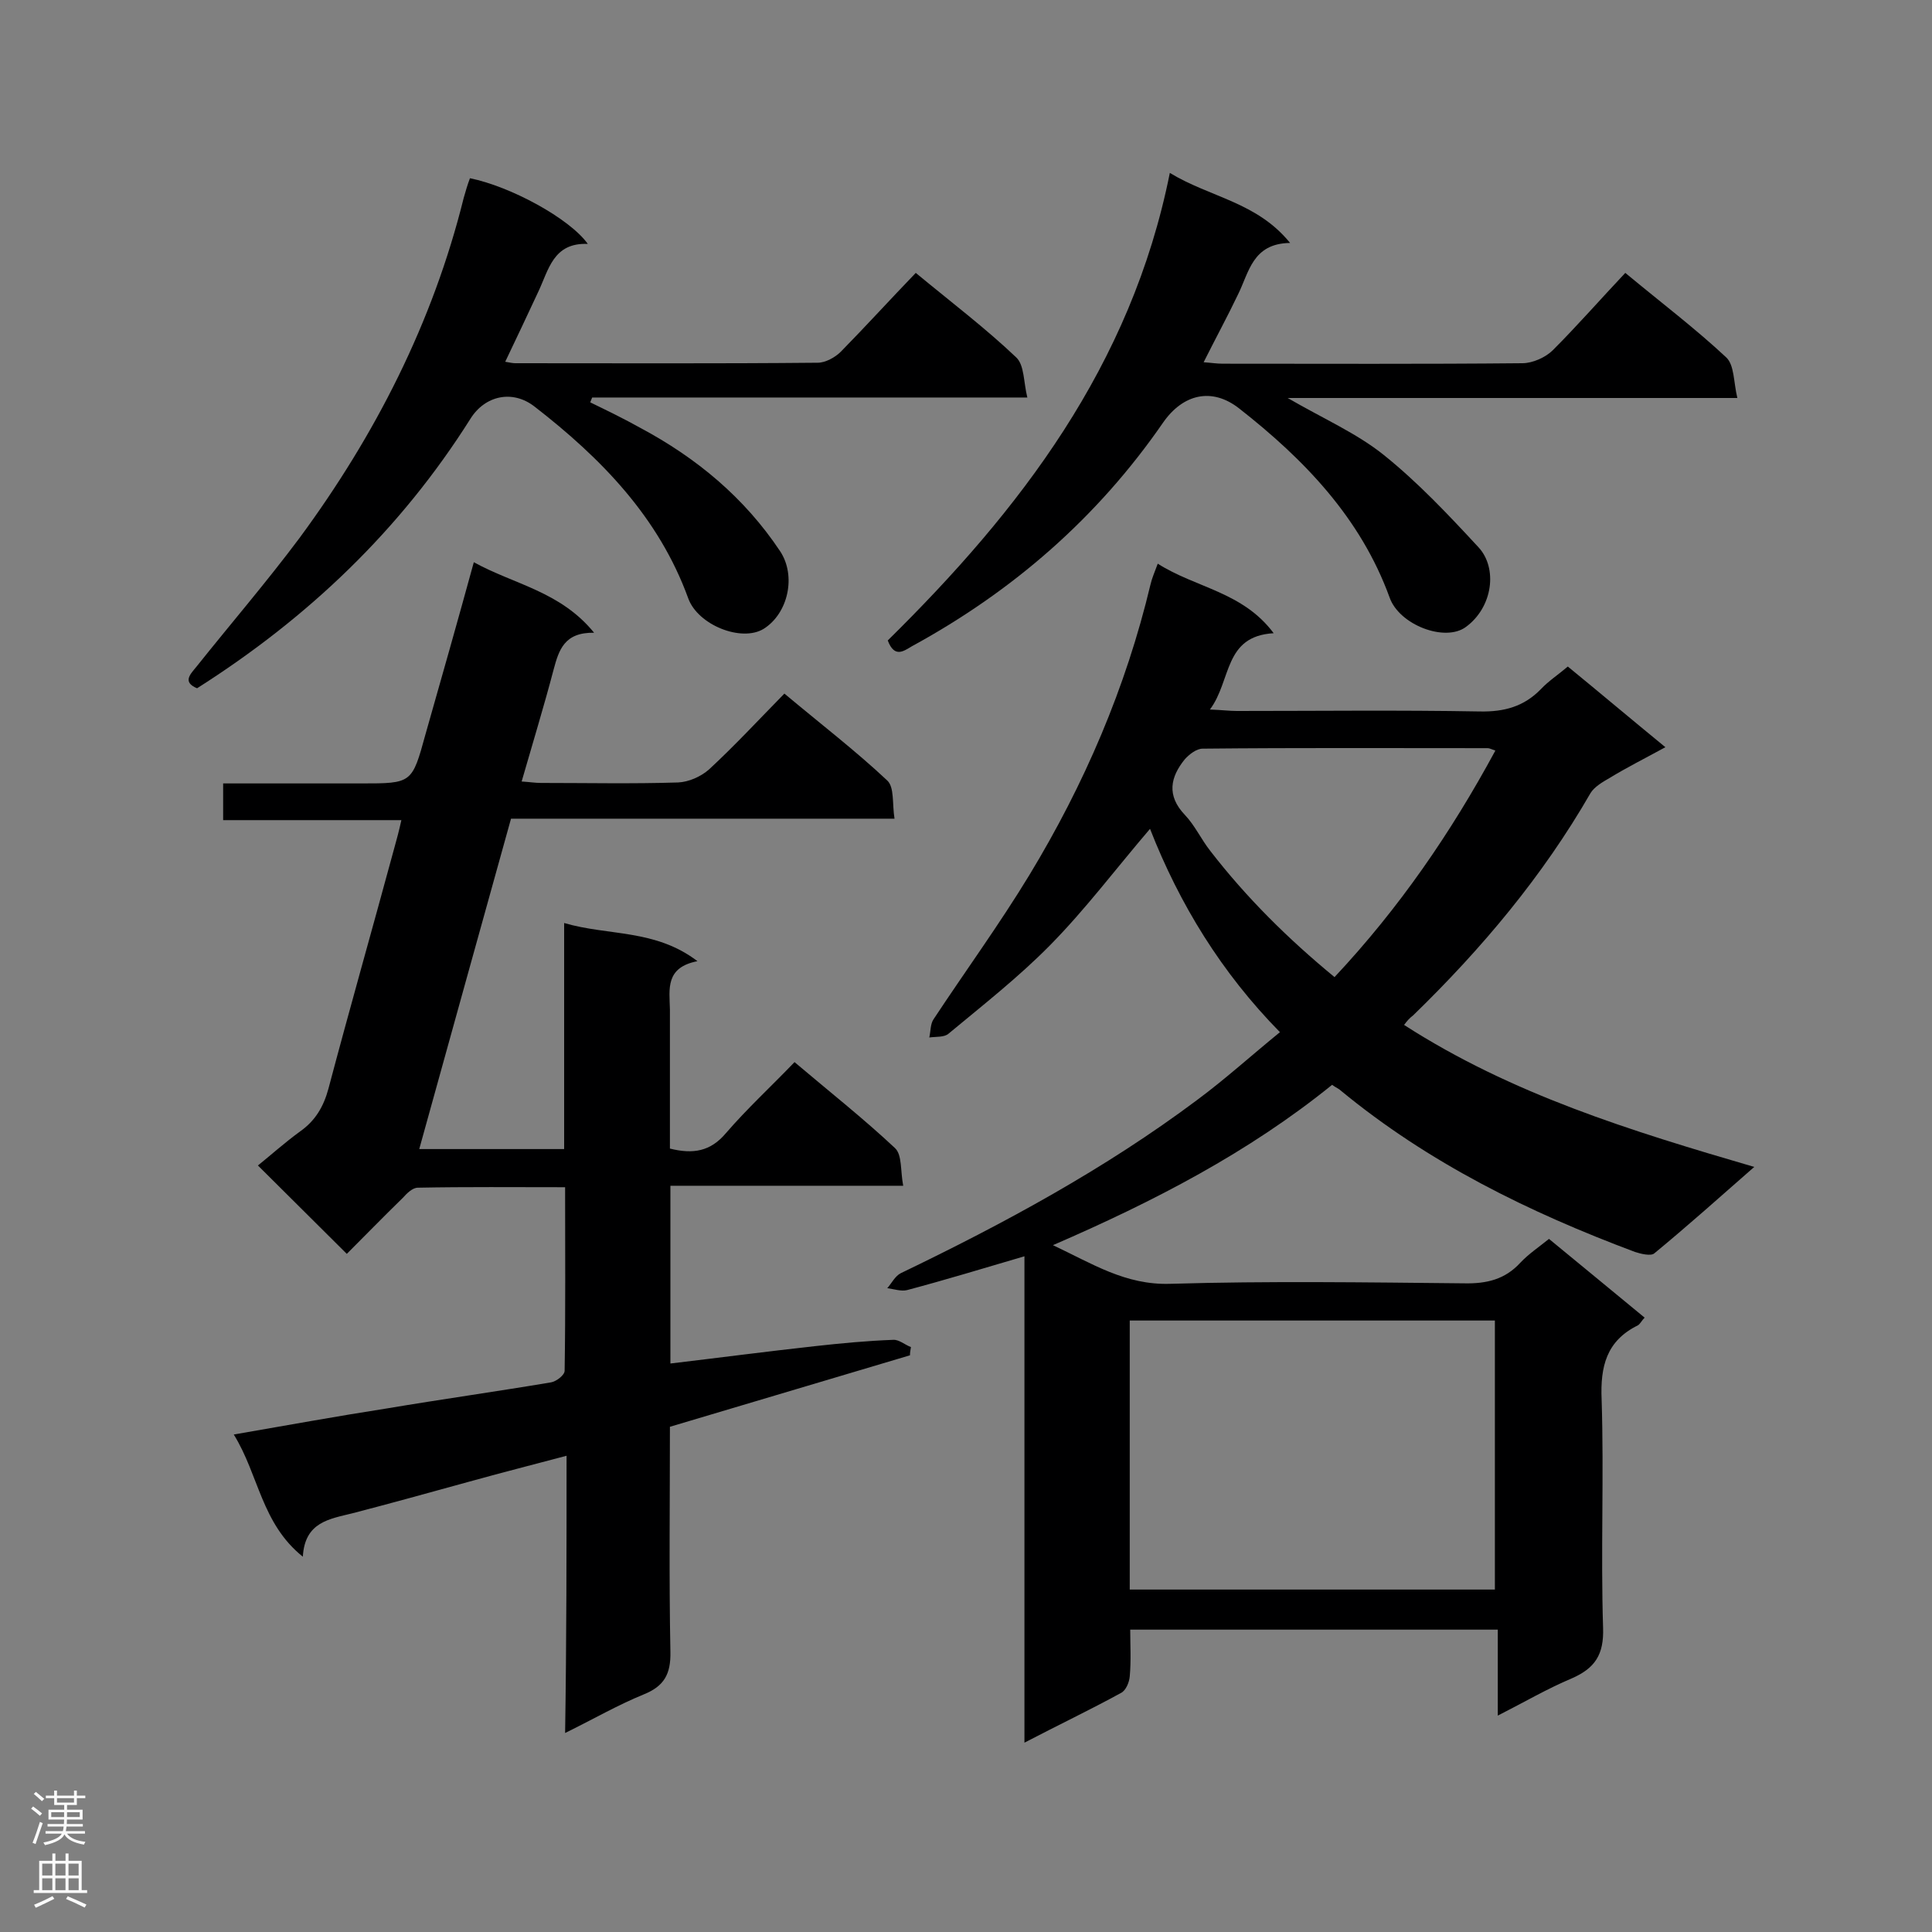 <svg enable-background="new 0 0 400 400" viewBox="0 0 400 400" xmlns="http://www.w3.org/2000/svg"><rect x="0" y="0" width="400" height="400" fill="#808080" stroke="none"/><g fill="#000001"><path d="m290.7 212.2c22.2 14.3 46.8 21.9 72.5 29.4-7.3 6.4-13.9 12.3-20.7 17.9-.7.6-2.8.1-4-.3-21.9-8.2-42.7-18.4-60.9-33.4-.4-.4-1-.6-1.8-1.2-17.3 14-36.8 24.1-57.8 33.2 8.1 3.8 15 8.3 24.3 8 20.2-.6 40.5-.3 60.8-.1 4.7.1 8.5-.8 11.7-4.3 1.7-1.8 3.8-3.2 5.9-4.9 6.6 5.4 13.1 10.8 19.8 16.3-.6.6-.9 1.3-1.4 1.6-6.5 3.2-7.8 8.5-7.5 15.4.5 15.7-.2 31.5.3 47.2.2 5.6-1.7 8.4-6.5 10.5-5 2.1-9.8 4.9-15.3 7.7 0-6.3 0-11.9 0-17.8-25.4 0-50.4 0-76.1 0 0 3.1.2 6.4-.1 9.7-.1 1.2-.8 2.9-1.8 3.4-6.4 3.5-12.9 6.6-20 10.3 0-33.8 0-67 0-100.7-8.5 2.5-16.4 4.9-24.3 7-1.2.3-2.7-.2-4.1-.4.9-1 1.6-2.5 2.8-3.1 21.4-10.3 42.3-21.6 61.4-35.9 5.8-4.3 11.2-9.2 17.1-14-12.1-12.3-20.8-26.5-26.9-42.1-7.1 8.3-13.4 16.7-20.7 24.1-6.5 6.6-13.9 12.4-21 18.3-.9.8-2.6.6-4 .8.3-1.3.2-2.8.9-3.8 6.6-10 13.6-19.6 19.8-29.8 11.4-18.8 20-38.8 25.1-60.2.3-1.3.8-2.4 1.5-4.3 7.8 5 17.6 5.8 24 14.4-10.4.6-8.7 9.8-13.2 15.8 2.6.1 4.1.3 5.6.3 16.8 0 33.5-.2 50.3.1 5 .1 9.1-1 12.6-4.6 1.6-1.7 3.6-3 5.6-4.7 6.6 5.4 13 10.8 20.2 16.7-4.2 2.3-8 4.2-11.6 6.4-1.4.8-3.1 1.8-3.9 3.1-9.9 17.2-22.5 32.2-36.7 46-.8.6-1.3 1.2-1.9 2zm-56.8 116.9h75.6c0-18.7 0-37.1 0-55.7-25.3 0-50.4 0-75.6 0zm75.7-173.7c-.9-.3-1.2-.5-1.6-.5-19.7 0-39.3-.1-59 .1-1.3 0-2.8 1.2-3.7 2.2-3 3.7-3.8 7.5 0 11.5 2.1 2.2 3.4 5.1 5.3 7.5 7.5 9.7 16.1 18.2 25.7 26.1 13.4-14.3 24.1-29.9 33.3-46.9z"/><path d="m117.3 301.4c-7.2 1.9-13.8 3.6-20.3 5.4-8 2.2-15.9 4.4-24 6.5-4.8 1.2-9.9 1.8-10.3 9-8.6-6.9-9.1-16.9-14.3-25.3 11-1.9 21.4-3.8 31.7-5.4 11.3-1.9 22.7-3.5 34-5.4 1.1-.2 2.8-1.5 2.8-2.4.2-12.5.1-25 .1-38-10.5 0-20.5-.1-30.5.1-1.1 0-2.3 1.2-3.1 2.1-4.1 4-8 8-11.6 11.6-6.2-6.2-12.3-12.2-18.4-18.3 2.5-2 5.5-4.7 8.8-7.1 3.1-2.2 4.8-5.1 5.8-8.8 4.4-16.6 9.1-33.1 13.6-49.7.5-1.8 1-3.6 1.5-5.9-12.5 0-24.6 0-36.9 0 0-2.6 0-4.8 0-7.6h28.6c10.5 0 10.5 0 13.3-10.2 3.3-11.6 6.6-23.2 10-35.6 8.3 4.6 17.9 6 24.9 14.6-6.2-.1-7.3 3.6-8.4 7.7-2 7.6-4.3 15.1-6.6 23.1 1.6.1 2.8.3 4 .3 9.5 0 19 .2 28.4-.1 2.2-.1 4.7-1.2 6.4-2.7 5.3-4.9 10.3-10.3 15.6-15.7 7.4 6.2 14.7 11.8 21.3 18 1.5 1.4 1 4.8 1.5 7.9-26.8 0-53 0-79.4 0-6.4 22.9-12.6 45.4-19 68.4h30c0-15.4 0-30.7 0-46.8 9.2 2.7 18.8 1.2 27.6 7.9-6.7 1.3-5.8 5.8-5.7 10v28.8c4.8 1.2 8.4.6 11.6-3.2 4.4-5.1 9.3-9.6 14.2-14.7 7.2 6.1 14.3 11.7 20.8 17.8 1.5 1.4 1.1 4.7 1.7 7.8-16.6 0-32.3 0-48.2 0v36.8c10.1-1.2 20-2.5 30-3.6 5.4-.6 10.7-1.1 16.1-1.3 1.2-.1 2.4 1 3.7 1.5-.1.6-.2 1.1-.2 1.7-16.5 4.9-32.9 9.8-49.7 14.8 0 15.5-.2 31.1.1 46.6.1 4.6-1.3 7.1-5.5 8.8-5.4 2.2-10.4 5.1-16.3 8 .3-19.1.3-37.9.3-57.4z"/><path d="m104.6 74.9c1.1.2 1.6.3 2.1.3 20.9 0 41.7.1 62.6-.1 1.6 0 3.6-1.1 4.8-2.3 5.2-5.3 10.2-10.8 15.5-16.3 7.5 6.2 14.5 11.5 20.8 17.5 1.7 1.6 1.5 5.1 2.3 8.3-30.7 0-60.4 0-90.1 0-.1.3-.3.7-.4 1 3.5 1.7 7 3.4 10.4 5.3 11.6 6.2 21.5 14.4 28.9 25.5 3.4 5.1 1.7 12.9-3.4 16.1-4.6 2.8-13.6-.8-15.6-6.3-6.1-16.8-18-29-31.8-39.7-4.6-3.6-10.3-2.3-13.3 2.5-14.5 23-33.6 41.2-56.6 55.8-3.1-1.3-1.4-2.9-.1-4.5 7.1-8.9 14.5-17.5 21.3-26.6 15.7-21.3 27.6-44.6 34-70.4.4-1.4.8-2.8 1.3-4.1 8.4 1.7 20.6 8.3 24.4 13.6-7.2-.3-8.1 5.4-10.3 10-2.2 4.7-4.4 9.4-6.8 14.4z"/><path d="m336.5 56.5c7.6 6.3 14.6 11.6 20.9 17.5 1.7 1.6 1.5 5.1 2.3 8.4-31.4 0-61.7 0-93.1 0 7.4 4.3 14.3 7.3 19.9 11.8 7.1 5.7 13.4 12.4 19.6 19.1 4 4.3 3 12.4-2.6 16.5-4.3 3.2-13.8-.4-15.8-6.1-6-16.5-17.7-28.6-31.1-39.1-5.7-4.5-11.7-3-15.8 2.9-13.6 19.7-31.1 34.9-52 46.3-1.7 1-3.6 2.5-5-1.2 27.3-26.9 50.4-56.8 58.4-96.8 8.4 5.1 18 6 24.9 14.5-7.8.1-8.5 6.1-10.8 10.7-2.2 4.6-4.6 9-7.1 14 1.5.1 2.7.3 3.9.3 20.7 0 41.4.1 62.1-.1 2.1 0 4.8-1.2 6.3-2.7 5.1-5.1 9.9-10.6 15-16z"/></g><path d="m6.44 374.46.42-.45c.65.47 1.27.95 1.85 1.44l-.45.49c-.65-.56-1.25-1.06-1.82-1.48m.93 7.33-.63-.26c.55-1.36 1.05-2.8 1.52-4.33.19.1.38.19.59.27-.46 1.29-.95 2.73-1.48 4.32m-.38-10.38.44-.42c.43.34 1.01.82 1.74 1.44l-.49.49c-.53-.51-1.09-1.01-1.69-1.51m2.5.35h1.72v-1.04h.59v1.04h3.52v-1.04h.59v1.04h1.75v.53h-1.75v1.42h-2.03v.97h3.22v2.03h-3.24c0 .35-.01.66-.03.93h3.32v.53h-3.37c-.03.27-.08.58-.15.94h3.96v.53h-3.71c.67.92 1.93 1.48 3.79 1.68-.13.24-.23.44-.29.59-2.13-.38-3.48-1.08-4.04-2.12-.43.97-1.77 1.72-4.03 2.23-.09-.19-.2-.37-.33-.55 2.1-.42 3.37-1.03 3.81-1.83h-3.36v-.53h3.58c.08-.29.13-.61.16-.94h-3.33v-.53h3.39c.02-.27.04-.58.04-.93h-3.23v-2.03h3.25v-.97h-2.07v-1.42h-1.73zm1.12 3.44v1h2.65c.01-.3.02-.44.01-.4v-.25-.35zm1.19-2h3.52v-.91h-3.52zm4.71 2h-2.63v.59c0 .15-.01.28-.01.4h2.64z" fill="#fafafa"/><path d="m13.56 383.74h.63v1.52h2.72v6.07h1.13v.6h-11.06v-.6h1.13v-6.07h2.73v-1.52h.63v1.52h2.1v-1.52zm-2.69 8.83.38.56c-1.24.63-2.53 1.25-3.85 1.85-.1-.21-.21-.42-.34-.63 1.36-.55 2.63-1.15 3.81-1.78m-2.13-4.27h2.1v-2.45h-2.1zm0 3.04h2.1v-2.46h-2.1zm2.72-3.04h2.1v-2.45h-2.1zm0 3.04h2.1v-2.46h-2.1zm6.07 3.6c-1.41-.71-2.7-1.3-3.86-1.78l.35-.56c1.45.62 2.75 1.19 3.88 1.72zm-1.25-9.09h-2.1v2.45h2.1zm-2.09 5.49h2.1v-2.46h-2.1z" fill="#fafafa"/></svg>